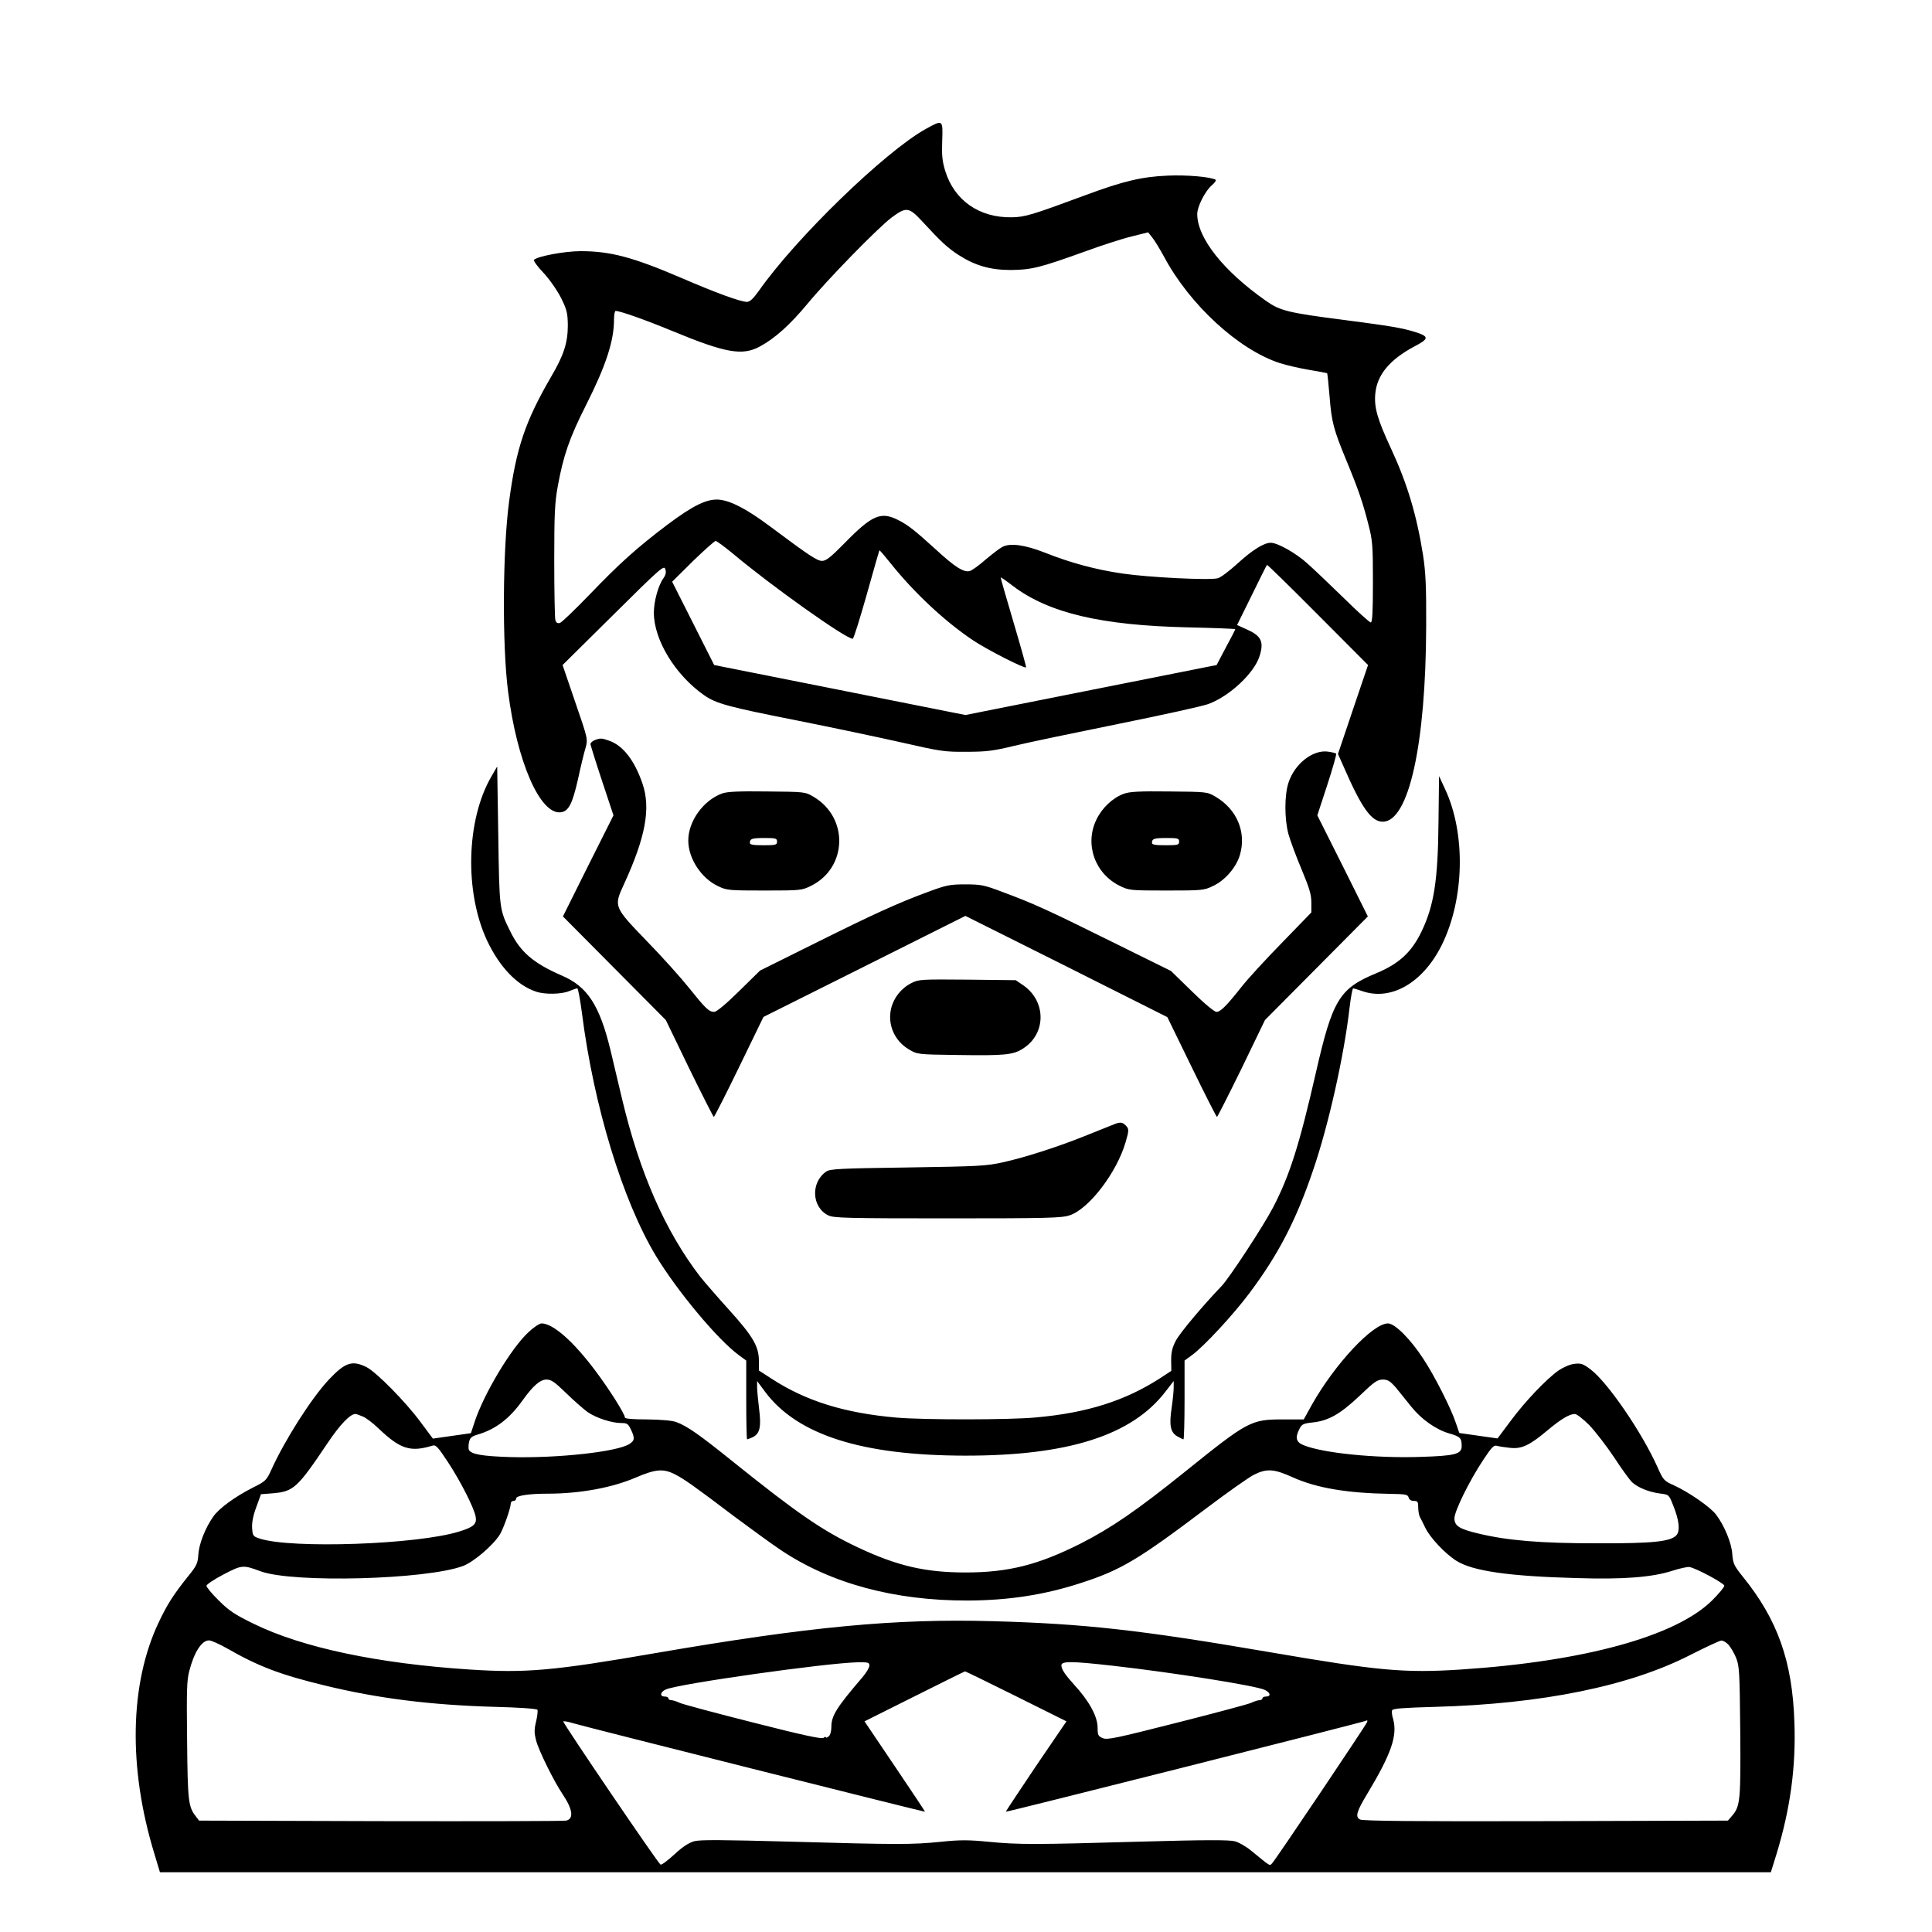 <?xml version="1.0" standalone="no"?>
<!DOCTYPE svg PUBLIC "-//W3C//DTD SVG 20010904//EN"
 "http://www.w3.org/TR/2001/REC-SVG-20010904/DTD/svg10.dtd">
<svg version="1.0" xmlns="http://www.w3.org/2000/svg"
 width="2048pt" height="2048pt" viewBox="0 0 2048 2048"
 preserveAspectRatio="xMidYMid meet">
<g transform="translate(0,2048) scale(0.192,-0.192)"
fill="#000000" stroke="none">
<path d="M5110 9954 c-224 -125 -715 -600 -921 -894 -31 -43 -49 -60 -65 -60
-35 0 -172 50 -364 133 -266 114 -390 147 -555 147 -87 0 -237 -28 -257 -48
-4 -4 19 -37 53 -72 35 -38 75 -96 97 -139 32 -65 36 -83 37 -150 0 -96 -22
-165 -92 -284 -143 -246 -193 -394 -232 -687 -36 -267 -39 -795 -6 -1050 49
-389 177 -682 291 -668 43 5 64 46 95 182 15 70 34 149 42 174 13 47 13 49
-57 252 l-70 205 280 277 c261 259 280 275 287 253 6 -18 3 -32 -11 -52 -28
-39 -52 -127 -52 -189 0 -151 119 -345 278 -456 66 -46 132 -64 512 -139 195
-39 456 -94 580 -122 211 -48 233 -52 355 -51 111 0 150 5 265 33 74 18 333
72 575 121 242 49 466 98 497 110 117 43 253 171 282 264 25 78 10 111 -65
145 l-59 27 81 164 c44 91 82 166 84 168 2 2 128 -121 281 -275 l277 -278 -83
-245 -83 -246 33 -74 c97 -223 152 -300 214 -300 144 0 238 426 240 1080 1
219 -3 298 -17 390 -35 222 -87 396 -177 590 -75 161 -94 227 -87 302 9 105
80 190 218 263 80 42 80 54 1 79 -71 22 -136 33 -390 66 -312 40 -355 51 -433
106 -235 165 -379 347 -379 479 0 41 44 128 81 159 16 14 25 27 21 30 -27 16
-159 28 -266 23 -143 -6 -246 -31 -451 -107 -300 -111 -336 -122 -410 -123
-178 -3 -316 93 -366 255 -17 55 -20 87 -17 168 4 118 4 117 -92 64z m-17
-511 c103 -112 138 -144 199 -184 92 -59 176 -83 288 -83 113 1 160 12 404
100 98 36 219 75 267 86 l88 22 23 -29 c13 -16 42 -64 65 -106 142 -266 413
-514 639 -587 34 -11 106 -28 160 -37 55 -9 100 -18 101 -19 2 -1 8 -61 14
-132 11 -139 22 -179 93 -351 66 -159 91 -234 120 -348 24 -92 26 -117 26
-322 0 -164 -3 -223 -12 -223 -6 0 -73 60 -147 133 -75 73 -165 159 -201 191
-63 58 -166 116 -204 116 -38 0 -102 -40 -184 -115 -45 -41 -94 -78 -109 -81
-46 -12 -382 5 -525 26 -150 22 -284 58 -428 115 -112 44 -193 55 -236 32 -16
-8 -58 -41 -94 -71 -35 -31 -74 -59 -86 -62 -33 -9 -83 23 -184 116 -120 109
-155 137 -212 166 -95 48 -144 27 -297 -130 -74 -75 -100 -96 -122 -96 -27 0
-66 25 -283 187 -132 99 -219 144 -285 151 -67 6 -143 -31 -286 -138 -168
-127 -266 -215 -428 -384 -81 -84 -156 -156 -166 -159 -14 -3 -21 2 -25 17 -3
11 -6 159 -6 327 0 263 3 320 20 414 31 168 64 264 155 444 110 218 155 355
155 473 0 27 4 48 9 48 25 0 163 -49 311 -110 297 -123 389 -139 486 -86 83
45 165 119 260 233 113 137 390 421 467 479 81 60 95 58 170 -23z m-1049
-1831 c213 -179 625 -472 664 -472 5 0 39 109 77 243 37 133 69 243 70 245 2
2 29 -30 61 -70 130 -163 301 -323 457 -427 74 -50 284 -157 292 -149 2 2 -29
113 -69 248 -40 135 -72 246 -71 248 2 2 32 -19 68 -47 198 -149 486 -217 965
-228 144 -3 262 -8 262 -10 0 -3 -23 -48 -52 -101 l-51 -97 -694 -138 -693
-138 -693 138 -694 138 -116 230 -116 230 114 113 c63 61 120 112 126 112 6 0
48 -31 93 -68z M3283 6580 c-13 -5 -23 -15 -23 -22 1 -7 29 -98 64 -203 l63
-190 -140 -279 -139 -279 284 -286 284 -286 129 -267 c72 -147 133 -267 136
-268 3 0 66 124 140 276 l134 276 558 279 557 279 558 -279 557 -280 134 -275
c74 -152 137 -276 140 -276 3 1 64 121 136 268 l129 267 284 286 284 286 -139
279 -140 279 55 168 c30 92 52 170 49 173 -3 3 -24 8 -46 11 -83 11 -183 -67
-217 -171 -23 -68 -23 -202 0 -286 10 -35 42 -122 72 -193 43 -103 54 -139 54
-183 l0 -55 -162 -167 c-90 -92 -190 -201 -222 -242 -87 -110 -118 -140 -140
-140 -11 0 -67 46 -135 113 l-116 113 -330 163 c-353 175 -428 209 -600 273
-100 38 -118 42 -205 42 -86 0 -105 -4 -205 -41 -166 -61 -300 -122 -629 -286
l-300 -149 -116 -114 c-72 -71 -124 -114 -137 -114 -29 0 -49 20 -141 135 -44
55 -148 171 -232 257 -182 189 -182 189 -125 313 119 259 149 419 102 556 -44
128 -108 211 -186 237 -39 14 -48 14 -78 2z M2712 6378 c-138 -239 -148 -636
-23 -904 69 -146 165 -247 270 -282 48 -17 142 -15 184 3 20 8 40 15 44 15 5
0 16 -62 26 -137 65 -512 224 -1033 407 -1338 119 -197 342 -464 459 -550 l41
-30 0 -217 c0 -120 2 -218 5 -218 2 0 15 5 29 11 41 19 50 57 37 157 -6 49
-11 103 -11 121 l0 33 46 -62 c178 -236 533 -349 1100 -350 571 -1 924 112
1109 354 l45 58 0 -35 c0 -20 -5 -70 -11 -111 -15 -98 -7 -137 30 -159 16 -9
32 -17 35 -17 3 0 6 98 6 218 l0 217 41 30 c66 48 229 224 317 342 159 212
258 402 352 680 84 244 171 632 201 896 7 59 16 107 20 107 3 0 26 -7 49 -15
159 -56 334 44 438 250 128 255 136 621 19 868 l-32 69 -3 -254 c-3 -323 -25
-462 -94 -605 -55 -114 -124 -177 -248 -229 -206 -85 -243 -146 -336 -554 -90
-394 -144 -564 -235 -739 -53 -102 -241 -389 -284 -434 -109 -114 -231 -260
-253 -302 -20 -38 -26 -64 -26 -109 l1 -58 -66 -43 c-190 -122 -400 -189 -681
-214 -145 -14 -619 -14 -770 -1 -287 25 -499 91 -689 214 l-71 46 0 52 c0 81
-33 137 -164 282 -65 72 -137 155 -161 185 -193 252 -333 571 -431 982 -20 85
-49 206 -64 270 -60 246 -127 349 -267 409 -157 68 -230 130 -286 245 -60 121
-60 120 -66 530 l-6 380 -33 -57z M3987 6286 c-104 -38 -187 -153 -187 -260 0
-99 72 -209 165 -252 47 -23 61 -24 256 -24 200 0 206 1 257 26 201 100 209
377 13 492 -46 27 -47 27 -256 29 -158 2 -219 -1 -248 -11z m303 -266 c0 -18
-7 -20 -75 -20 -56 0 -75 3 -75 13 0 23 11 27 82 27 61 0 68 -2 68 -20z M6204
6284 c-60 -22 -119 -77 -150 -141 -67 -136 -10 -299 128 -367 51 -25 57 -26
257 -26 195 0 209 1 256 24 68 31 131 104 151 174 36 124 -17 251 -135 320
-46 27 -47 27 -256 29 -165 2 -219 -1 -251 -13z m306 -264 c0 -18 -7 -20 -75
-20 -56 0 -75 3 -75 13 0 23 11 27 82 27 61 0 68 -2 68 -20z M5032 5239 c-56
-28 -98 -81 -112 -140 -21 -88 18 -179 98 -226 47 -28 47 -28 267 -31 266 -4
310 0 367 38 124 82 124 257 0 345 l-44 30 -266 3 c-256 2 -269 2 -310 -19z
M6160 4463 c-8 -3 -73 -29 -145 -58 -161 -66 -349 -127 -480 -156 -91 -20
-136 -22 -525 -28 -377 -5 -428 -8 -449 -23 -87 -61 -79 -198 13 -242 30 -14
106 -16 658 -16 554 0 630 2 674 17 106 35 259 235 308 402 20 68 20 76 0 95
-16 16 -28 18 -54 9z M2914 3308 c-94 -89 -242 -336 -293 -490 l-21 -64 -105
-15 -105 -15 -67 90 c-84 114 -245 277 -300 305 -79 39 -118 26 -209 -71 -96
-103 -241 -331 -315 -494 -28 -61 -32 -65 -102 -100 -99 -50 -188 -115 -220
-161 -45 -65 -78 -150 -82 -209 -3 -49 -9 -62 -58 -122 -79 -99 -114 -153
-162 -255 -159 -337 -168 -800 -23 -1274 l31 -103 4447 0 4447 0 32 103 c75
247 107 477 98 725 -11 337 -93 567 -285 804 -49 61 -54 73 -58 125 -4 61 -44
158 -90 218 -31 41 -149 123 -232 161 -56 25 -59 29 -92 103 -86 191 -273 464
-367 536 -42 32 -54 36 -89 32 -24 -2 -61 -18 -88 -36 -66 -46 -185 -170 -267
-281 l-71 -95 -106 15 -105 15 -19 55 c-26 80 -119 263 -180 355 -71 109 -157
195 -195 195 -84 0 -292 -223 -419 -447 l-46 -83 -114 0 c-178 0 -193 -8 -548
-294 -259 -208 -400 -305 -571 -392 -233 -117 -397 -159 -635 -159 -223 0
-379 37 -595 139 -195 92 -332 187 -685 470 -186 150 -258 201 -318 222 -23 8
-84 13 -159 14 -84 0 -123 4 -123 11 0 19 -88 158 -161 255 -123 165 -236 264
-299 264 -12 0 -45 -22 -76 -52z m213 -334 c43 -42 96 -88 118 -104 47 -32
132 -60 185 -60 32 0 38 -4 53 -35 23 -48 21 -62 -7 -80 -66 -44 -398 -80
-658 -73 -154 5 -214 15 -229 39 -3 6 -3 25 0 42 6 26 14 33 47 43 100 29 177
88 249 189 58 81 97 115 132 115 27 0 45 -13 110 -76z m4582 29 c22 -27 59
-73 83 -103 55 -69 136 -126 208 -147 62 -18 70 -25 70 -70 0 -45 -35 -54
-230 -60 -246 -8 -534 21 -641 64 -44 17 -50 42 -24 92 12 24 22 29 70 34 89
9 154 46 260 146 82 79 100 91 129 91 29 0 41 -8 75 -47z m-5706 -157 c18 -7
57 -37 87 -66 120 -114 175 -132 297 -95 19 6 30 -5 87 -92 70 -107 142 -249
152 -299 8 -41 -11 -59 -91 -83 -231 -72 -926 -96 -1101 -39 -37 12 -39 16
-42 57 -2 30 5 69 23 117 l26 71 64 5 c116 10 136 28 304 278 67 100 124 160
153 160 5 0 23 -6 41 -14z m6772 -48 c33 -35 95 -115 137 -178 41 -63 86 -125
99 -137 33 -30 93 -54 153 -62 50 -6 50 -6 73 -64 34 -83 40 -142 19 -166 -33
-36 -131 -46 -441 -45 -308 0 -491 15 -653 54 -105 25 -132 42 -132 84 0 40
84 210 160 324 45 68 58 82 75 76 11 -3 43 -8 72 -11 64 -7 107 13 206 96 75
63 122 91 152 91 10 0 46 -28 80 -62z m-5047 -272 c52 -27 106 -65 333 -237
85 -63 196 -144 248 -179 277 -186 629 -281 1035 -280 223 1 421 31 621 96
223 72 316 127 695 413 118 89 237 173 264 186 70 35 111 32 214 -15 132 -59
299 -87 536 -91 87 -1 99 -4 103 -20 3 -12 14 -19 29 -19 21 0 24 -5 24 -35 0
-19 4 -43 9 -53 5 -9 19 -37 31 -62 26 -53 107 -140 170 -180 89 -57 289 -86
665 -96 256 -8 414 4 527 40 43 14 86 23 96 21 38 -7 192 -90 192 -103 0 -8
-30 -44 -67 -81 -200 -198 -704 -337 -1389 -382 -312 -20 -454 -7 -1054 96
-717 123 -1023 157 -1529 171 -540 15 -1012 -30 -1861 -176 -566 -98 -716
-111 -1025 -91 -509 33 -926 121 -1195 253 -104 51 -135 71 -192 128 -38 37
-68 74 -68 81 0 8 42 36 94 63 102 53 107 54 206 17 181 -65 913 -46 1117 30
58 22 166 114 203 174 20 33 60 146 60 171 0 8 7 14 15 14 8 0 15 6 15 14 0
15 69 26 173 26 179 0 357 33 487 89 110 47 152 51 218 17z m-2473 -961 c173
-99 294 -145 538 -204 291 -71 583 -108 940 -118 127 -3 230 -10 234 -16 3 -5
0 -34 -7 -64 -11 -45 -11 -63 0 -106 14 -55 99 -227 148 -299 54 -81 61 -133
18 -143 -11 -3 -472 -4 -1024 -3 l-1003 3 -19 25 c-40 51 -44 85 -47 417 -3
273 -2 331 12 384 27 105 69 169 109 169 12 0 57 -20 101 -45z m8288 21 c12
-13 31 -46 42 -72 18 -45 20 -78 23 -404 3 -379 0 -416 -44 -467 l-24 -28
-1005 -3 c-715 -2 -1012 1 -1026 9 -28 15 -20 43 41 144 132 220 167 321 141
413 -6 18 -8 39 -5 46 4 10 62 14 237 19 591 16 1076 115 1412 288 83 42 158
77 168 78 10 1 28 -10 40 -23z m-4743 -115 c0 -11 -17 -39 -37 -63 -145 -169
-173 -214 -173 -276 0 -23 -6 -45 -15 -52 -8 -7 -15 -9 -15 -5 0 4 -6 3 -13
-3 -9 -8 -113 14 -387 84 -206 52 -389 101 -407 109 -17 8 -38 15 -47 15 -9 0
-16 5 -16 10 0 6 -9 10 -20 10 -29 0 -25 25 6 39 68 31 882 146 1057 150 60 1
67 -1 67 -18z m1344 -1 c320 -36 786 -109 838 -133 32 -14 37 -37 8 -37 -11 0
-20 -4 -20 -10 0 -5 -7 -10 -16 -10 -9 0 -30 -7 -47 -15 -18 -8 -202 -57 -411
-110 -335 -85 -382 -95 -407 -85 -26 11 -29 17 -29 57 0 63 -46 148 -132 241
-47 52 -68 83 -68 104 0 24 53 24 284 -2z m-535 -168 l279 -139 -169 -248
c-92 -137 -167 -250 -166 -251 4 -3 1977 495 1988 502 8 5 10 2 7 -7 -8 -20
-506 -761 -524 -779 -15 -16 -6 -21 -114 67 -28 24 -70 48 -93 54 -32 8 -160
8 -517 -2 -594 -17 -673 -17 -841 -1 -113 11 -159 11 -265 0 -159 -16 -235
-16 -839 1 -371 10 -490 11 -523 2 -30 -9 -64 -31 -108 -72 -36 -33 -70 -59
-77 -57 -12 4 -536 776 -537 790 0 4 24 0 53 -9 62 -19 1941 -491 1944 -489 1
1 -74 114 -166 250 l-168 249 276 138 c152 76 277 138 279 138 1 1 128 -61
281 -137z"/>
</g>
</svg>
